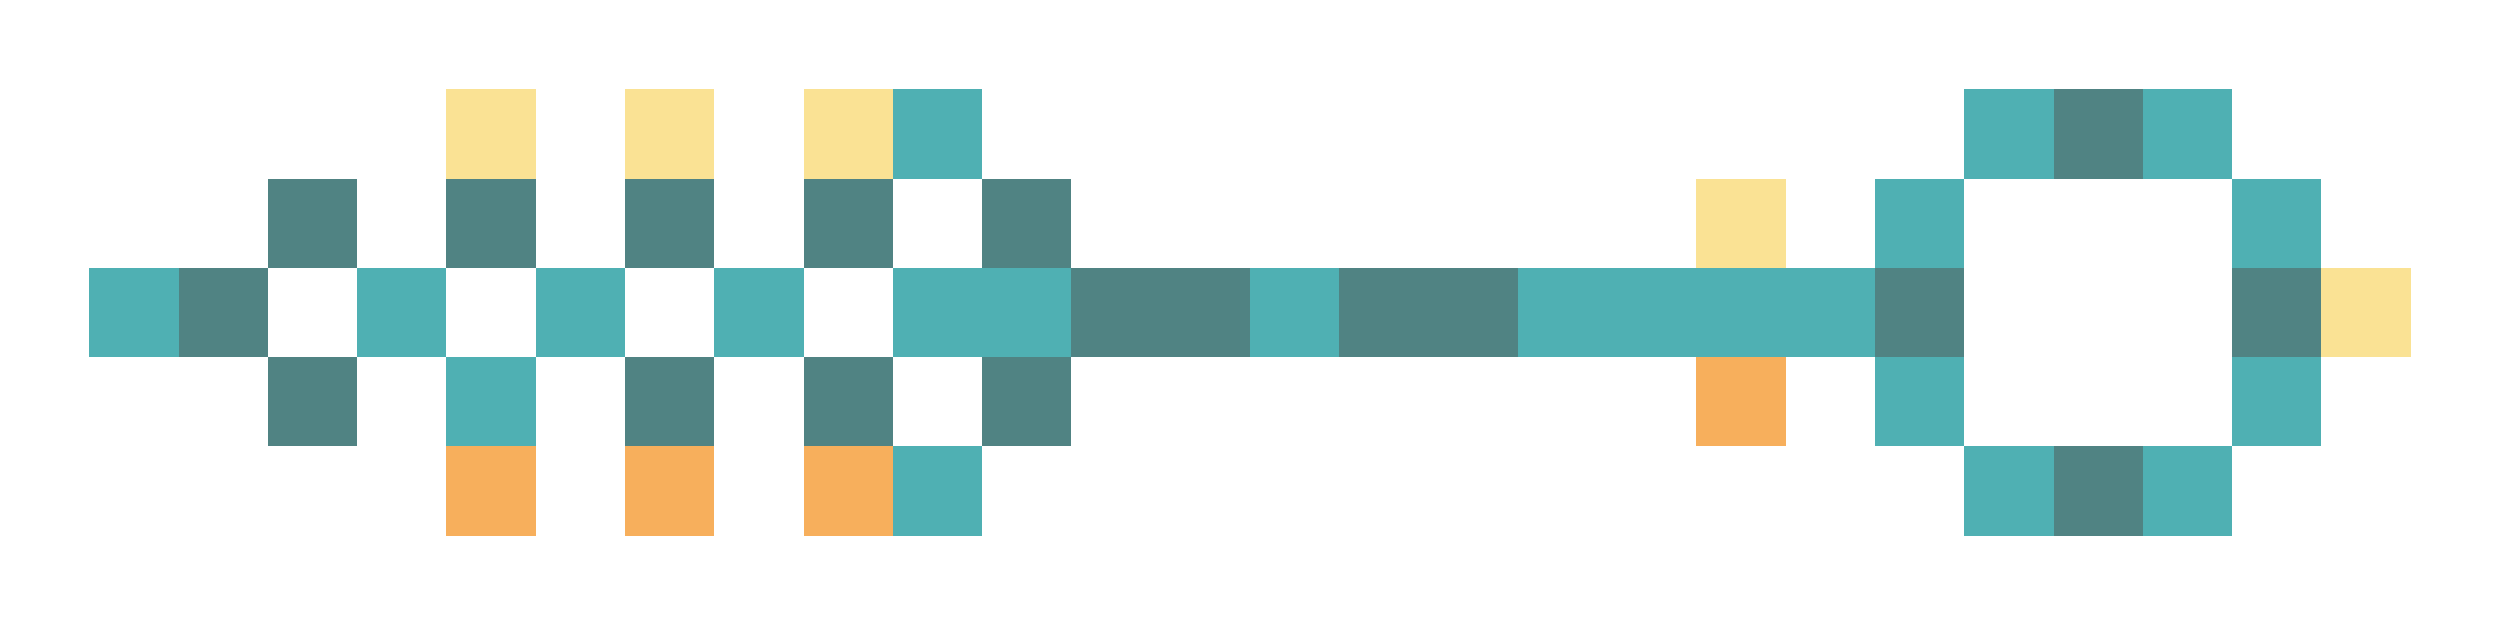 <svg xmlns="http://www.w3.org/2000/svg" shape-rendering="crispEdges" viewBox="0 -0.5 28 7">
    <path stroke="#fae294" d="M5 1h1m1 0h1m1 0h1m9 1h1m6 1h1"/>
    <path stroke="#4fb0b3" d="M10 1h1m11 0h1m1 0h1m-4 1h1m3 0h1M1 3h1m2 0h1m1 0h1m1 0h1m1 0h2m2 0h1m2 0h4M5 4h1m15 0h1m3 0h1M10 5h1m11 0h1m1 0h1"/>
    <path stroke="#508383" d="M23 1h1M3 2h1m1 0h1m1 0h1m1 0h1m1 0h1M2 3h1m9 0h2m1 0h2m4 0h1m3 0h1M3 4h1m3 0h1m1 0h1m1 0h1m11 1h1"/>
    <path stroke="#f7af5c" d="M19 4h1M5 5h1m1 0h1m1 0h1"/>
</svg>
